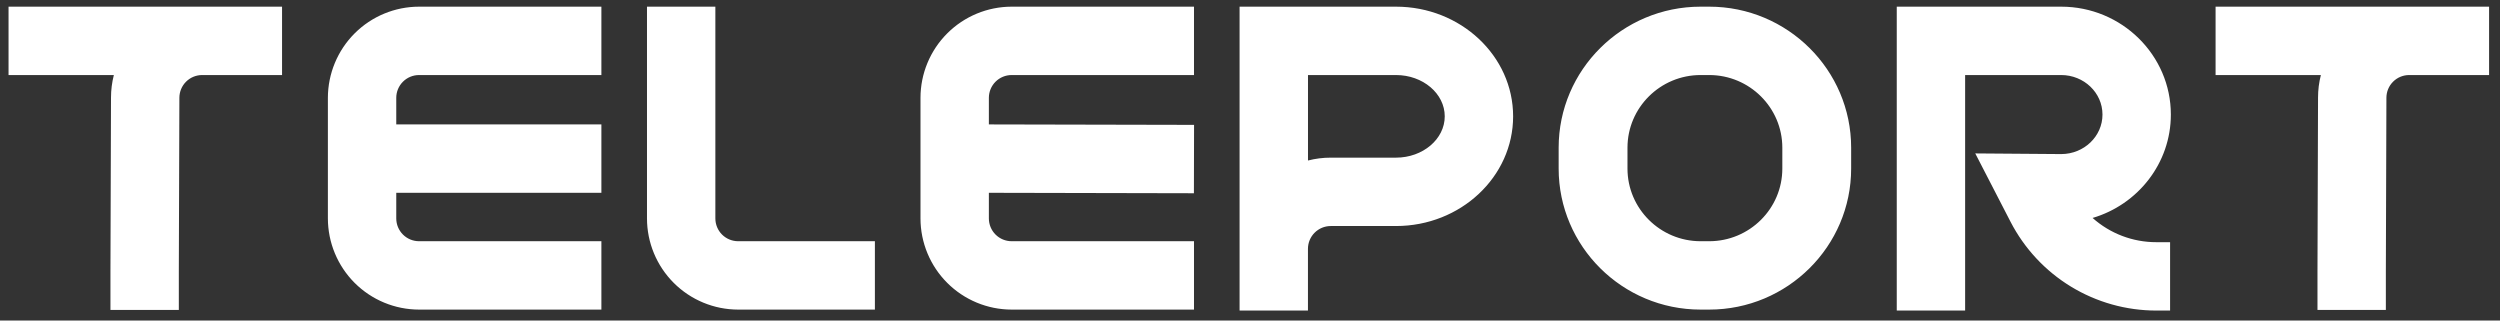 <svg width="117" height="15" viewBox="0 0 117 15" fill="none" xmlns="http://www.w3.org/2000/svg">
<rect x="0" y="0" width="117" height="15" fill="#333333" stroke="none"/>
<path fill-rule="evenodd" clip-rule="evenodd" d="M9.46 0.312H0.4V3.512H5.328C5.24 3.856 5.195 4.21 5.195 4.565L5.169 12.679V14.506H8.369V12.687L8.395 4.575C8.396 4.293 8.508 4.022 8.708 3.823C8.908 3.623 9.179 3.512 9.461 3.512H13.2V0.312H9.46ZM15.345 10.223V4.578C15.347 3.447 15.797 2.362 16.596 1.563C17.396 0.763 18.481 0.313 19.612 0.312H28.145V3.512H19.612C19.329 3.512 19.058 3.624 18.858 3.824C18.658 4.024 18.545 4.295 18.545 4.578V5.823H28.145V9.023H18.545V10.223C18.545 10.505 18.658 10.777 18.858 10.977C19.058 11.177 19.329 11.289 19.612 11.289H28.145V14.489H19.612C18.481 14.488 17.396 14.038 16.596 13.238C15.797 12.438 15.347 11.354 15.345 10.223ZM33.479 0.312V10.223C33.479 10.505 33.591 10.777 33.791 10.977C33.991 11.177 34.263 11.289 34.545 11.289H40.945V14.489H34.545C33.414 14.488 32.33 14.038 31.53 13.238C30.73 12.438 30.28 11.354 30.279 10.223V0.312H33.479ZM46.279 4.578C46.279 4.295 46.391 4.024 46.591 3.824C46.791 3.624 47.062 3.512 47.345 3.512H55.879V0.312H47.345C46.214 0.313 45.13 0.763 44.33 1.563C43.53 2.362 43.08 3.447 43.079 4.578V10.223C43.08 11.354 43.53 12.438 44.33 13.238C45.13 14.038 46.214 14.488 47.345 14.489H55.879V11.289H47.345C47.062 11.289 46.791 11.177 46.591 10.977C46.391 10.777 46.279 10.505 46.279 10.223V9.023L55.875 9.044L55.882 5.844L46.279 5.823V4.578ZM58.012 0.312H65.333C68.356 0.312 70.814 2.614 70.814 5.445C70.814 8.276 68.356 10.578 65.333 10.578H62.279C61.996 10.578 61.724 10.691 61.524 10.891C61.324 11.091 61.212 11.362 61.212 11.645V14.534H58.012V0.312ZM62.281 7.378H65.333C66.589 7.378 67.614 6.511 67.614 5.445C67.614 4.379 66.591 3.512 65.333 3.512H61.214V7.512C61.562 7.422 61.921 7.377 62.281 7.378ZM101.596 5.361C101.596 2.578 99.293 0.312 96.463 0.312H88.768V14.534H91.968V3.512H96.463C97.529 3.512 98.396 4.341 98.396 5.361C98.396 6.381 97.532 7.208 96.468 7.211L92.442 7.18L94.092 10.377C94.738 11.629 95.717 12.68 96.92 13.413C98.124 14.146 99.506 14.534 100.915 14.534H101.56V11.334H100.915C99.815 11.336 98.754 10.932 97.933 10.2C100.049 9.576 101.596 7.645 101.596 5.361ZM103.689 0.312H113.568H116.489V3.512H112.75C112.468 3.512 112.197 3.623 111.997 3.823C111.797 4.022 111.684 4.293 111.684 4.575L111.658 12.687V14.506H108.458V12.679L108.484 4.565C108.484 4.21 108.529 3.856 108.617 3.512H103.689V0.312ZM79.588 0.312H79.991C83.654 0.312 86.634 3.272 86.634 6.912V7.889C86.634 11.528 83.654 14.489 79.991 14.489H79.588C75.923 14.489 72.945 11.528 72.945 7.889V6.912C72.945 3.272 75.925 0.312 79.588 0.312ZM79.991 11.289C81.878 11.289 83.413 9.764 83.413 7.889V6.912C83.413 5.037 81.878 3.512 79.991 3.512H79.588C77.701 3.512 76.166 5.037 76.166 6.912V7.889C76.166 9.764 77.701 11.289 79.588 11.289H79.991Z" fill="white"/>
</svg>
